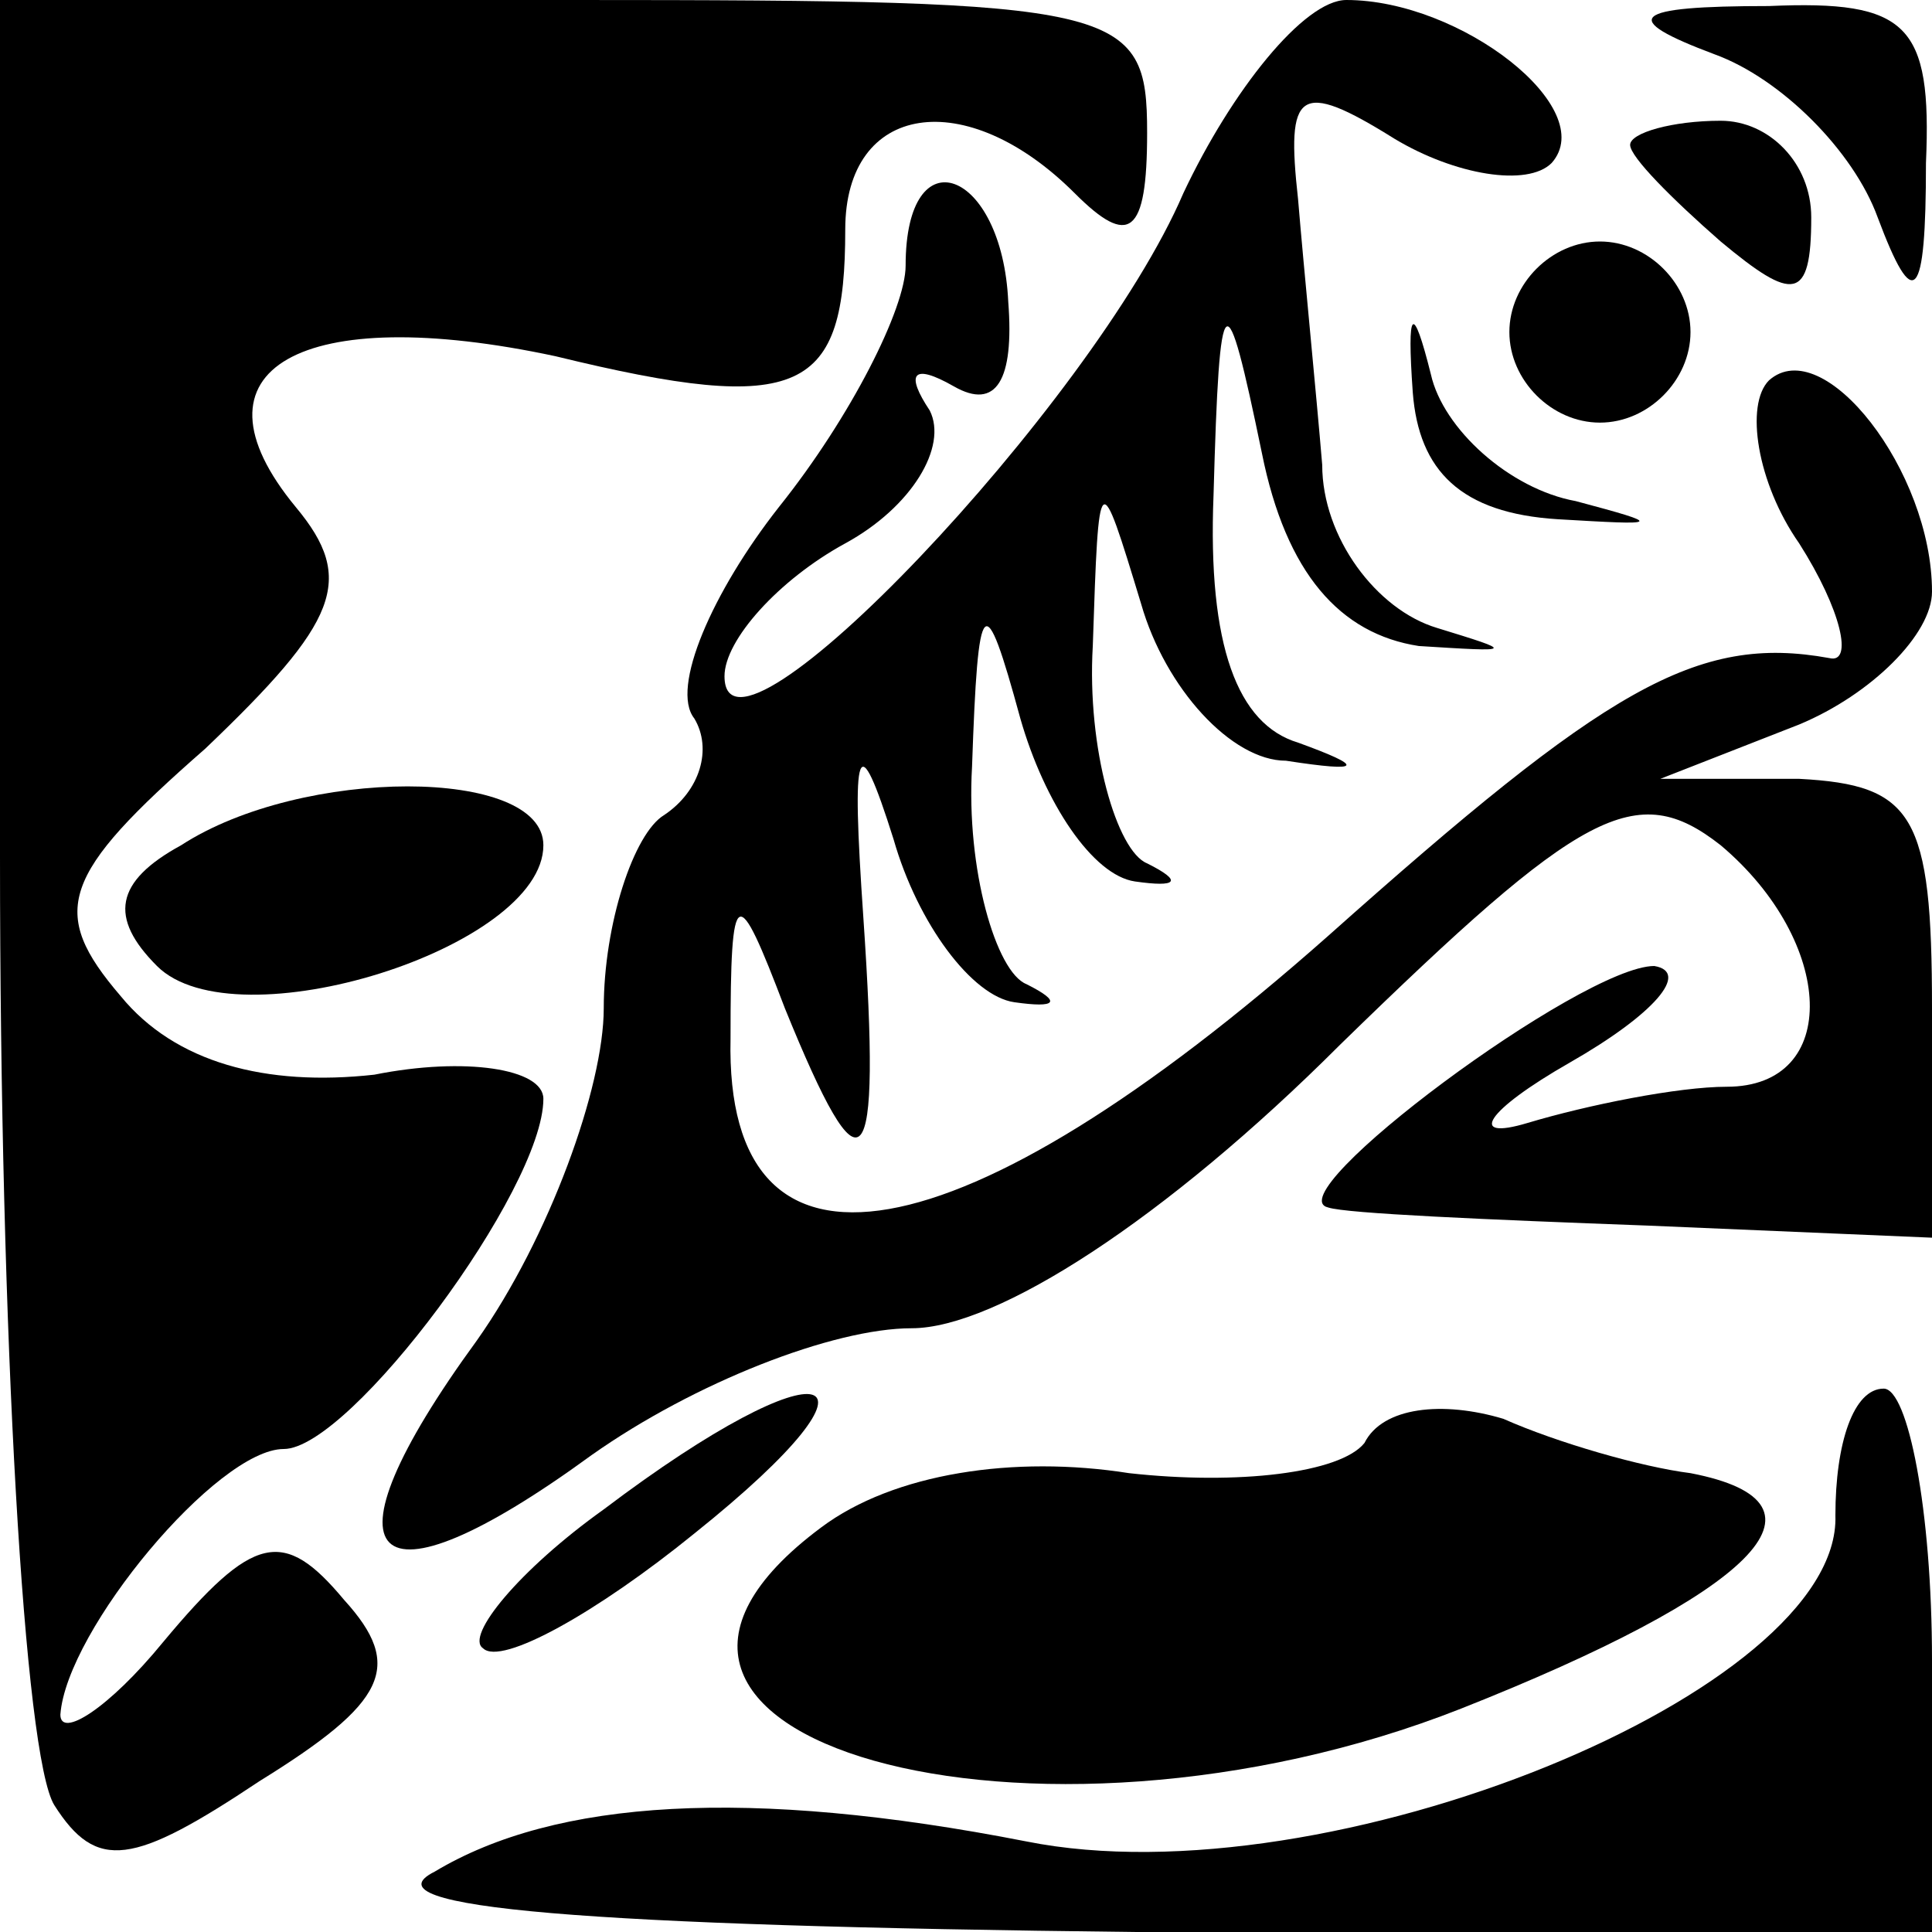 <?xml version="1.0" standalone="no"?>
<!DOCTYPE svg PUBLIC "-//W3C//DTD SVG 20010904//EN"
 "http://www.w3.org/TR/2001/REC-SVG-20010904/DTD/svg10.dtd">
<svg version="1.0" xmlns="http://www.w3.org/2000/svg"
 width="32pt" height="32pt" viewBox="0 0 32 32"
 preserveAspectRatio="xMidYMid meet">
<g transform="translate(0,32) scale(0.1,-0.1)"
fill="#000000" stroke="none">
<path fill="#000000" stroke="none" d="M0 178 c0 -79 4 -149 9 -157 7 -11 13
-10 34 4 21 13 24 19 14 30 -10 12 -15 11 -30 -7 -9 -11 -17 -16 -17 -12 1 14
26 44 37 44 11 0 43 43 43 58 0 5 -13 7 -28 4 -18 -2 -33 2 -42 13 -12 14 -10
20 14 41 22 21 25 28 15 40 -19 23 1 34 43 25 41 -10 48 -6 48 21 0 21 20 24
38 6 9 -9 12 -7 12 10 0 21 -4 22 -95 22 l-95 0 0 -142z"/>
<path fill="#000000" stroke="none" d="M196 288 c-15 -35 -76 -99 -76 -80 0 6
9 16 20 22 11 6 17 16 14 22 -4 6 -3 8 4 4 7 -4 10 1 9 14 -1 22 -17 28 -17 6
0 -7 -9 -25 -21 -40 -11 -14 -18 -30 -14 -35 3 -5 1 -12 -5 -16 -5 -3 -10 -18
-10 -32 0 -13 -9 -38 -21 -55 -27 -37 -18 -46 19 -19 17 12 40 21 53 21 14 0
42 18 71 47 40 39 49 44 63 33 19 -16 20 -40 1 -40 -8 0 -23 -3 -33 -6 -10 -3
-7 2 7 10 14 8 20 15 14 16 -12 0 -63 -38 -54 -40 3 -1 26 -2 53 -3 l47 -2 0
38 c0 32 -3 37 -22 38 l-23 0 23 9 c12 5 22 15 22 22 0 20 -18 43 -27 35 -4
-4 -2 -17 5 -27 7 -11 9 -20 5 -19 -22 4 -37 -5 -83 -46 -61 -54 -100 -61 -99
-17 0 26 1 26 9 5 13 -32 16 -29 13 15 -2 29 -1 32 5 13 4 -14 13 -26 20 -27
7 -1 8 0 2 3 -5 2 -10 19 -9 36 1 29 2 30 8 8 4 -14 12 -26 19 -27 7 -1 8 0 2
3 -5 2 -10 19 -9 36 1 30 1 30 8 7 4 -14 15 -26 24 -26 13 -2 13 -1 2 3 -10 3
-15 16 -14 41 1 36 2 36 8 7 4 -20 13 -30 26 -32 16 -1 16 -1 3 3 -10 3 -19
15 -19 27 -1 12 -3 32 -4 44 -2 18 0 20 16 10 10 -6 22 -8 26 -4 8 9 -15 27
-34 27 -7 0 -19 -15 -27 -32z"/>
<path fill="#000000" stroke="none" d="M284 311 c11 -4 23 -16 27 -27 6 -16 8
-14 8 9 1 23 -3 27 -26 26 -23 0 -25 -2 -9 -8z"/>
<path fill="#000000" stroke="none" d="M270 296 c0 -2 7 -9 15 -16 12 -10 15
-10 15 4 0 9 -7 16 -15 16 -8 0 -15 -2 -15 -4z"/>
<path fill="#000000" stroke="none" d="M234 255 c1 -13 8 -20 24 -21 17 -1 18
-1 3 3 -11 2 -22 12 -24 21 -3 12 -4 11 -3 -3z"/>
<path fill="#000000" stroke="none" d="M250 265 c0 -8 7 -15 15 -15 8 0 15 7
15 15 0 8 -7 15 -15 15 -8 0 -15 -7 -15 -15z"/>
<path fill="#000000" stroke="none" d="M30 180 c-11 -6 -12 -12 -4 -20 13 -13
64 3 64 20 0 13 -40 13 -60 0z"/>
<path fill="#000000" stroke="none" d="M100 70 c-14 -10 -23 -21 -20 -23 3 -3
19 6 35 19 35 28 22 32 -15 4z"/>
<path fill="#000000" stroke="none" d="M226 81 c-4 -5 -21 -7 -39 -5 -19 3
-39 0 -51 -9 -47 -35 35 -58 106 -30 48 19 64 34 38 39 -8 1 -22 5 -31 9 -10
3 -20 2 -23 -4z"/>
<path fill="#000000" stroke="none" d="M304 69 c1 -29 -84 -64 -134 -54 -46 9
-78 7 -98 -5 -12 -6 25 -9 116 -10 l132 0 0 45 c0 25 -4 45 -8 45 -5 0 -8 -9
-8 -21z"/>
</g>
</svg>
